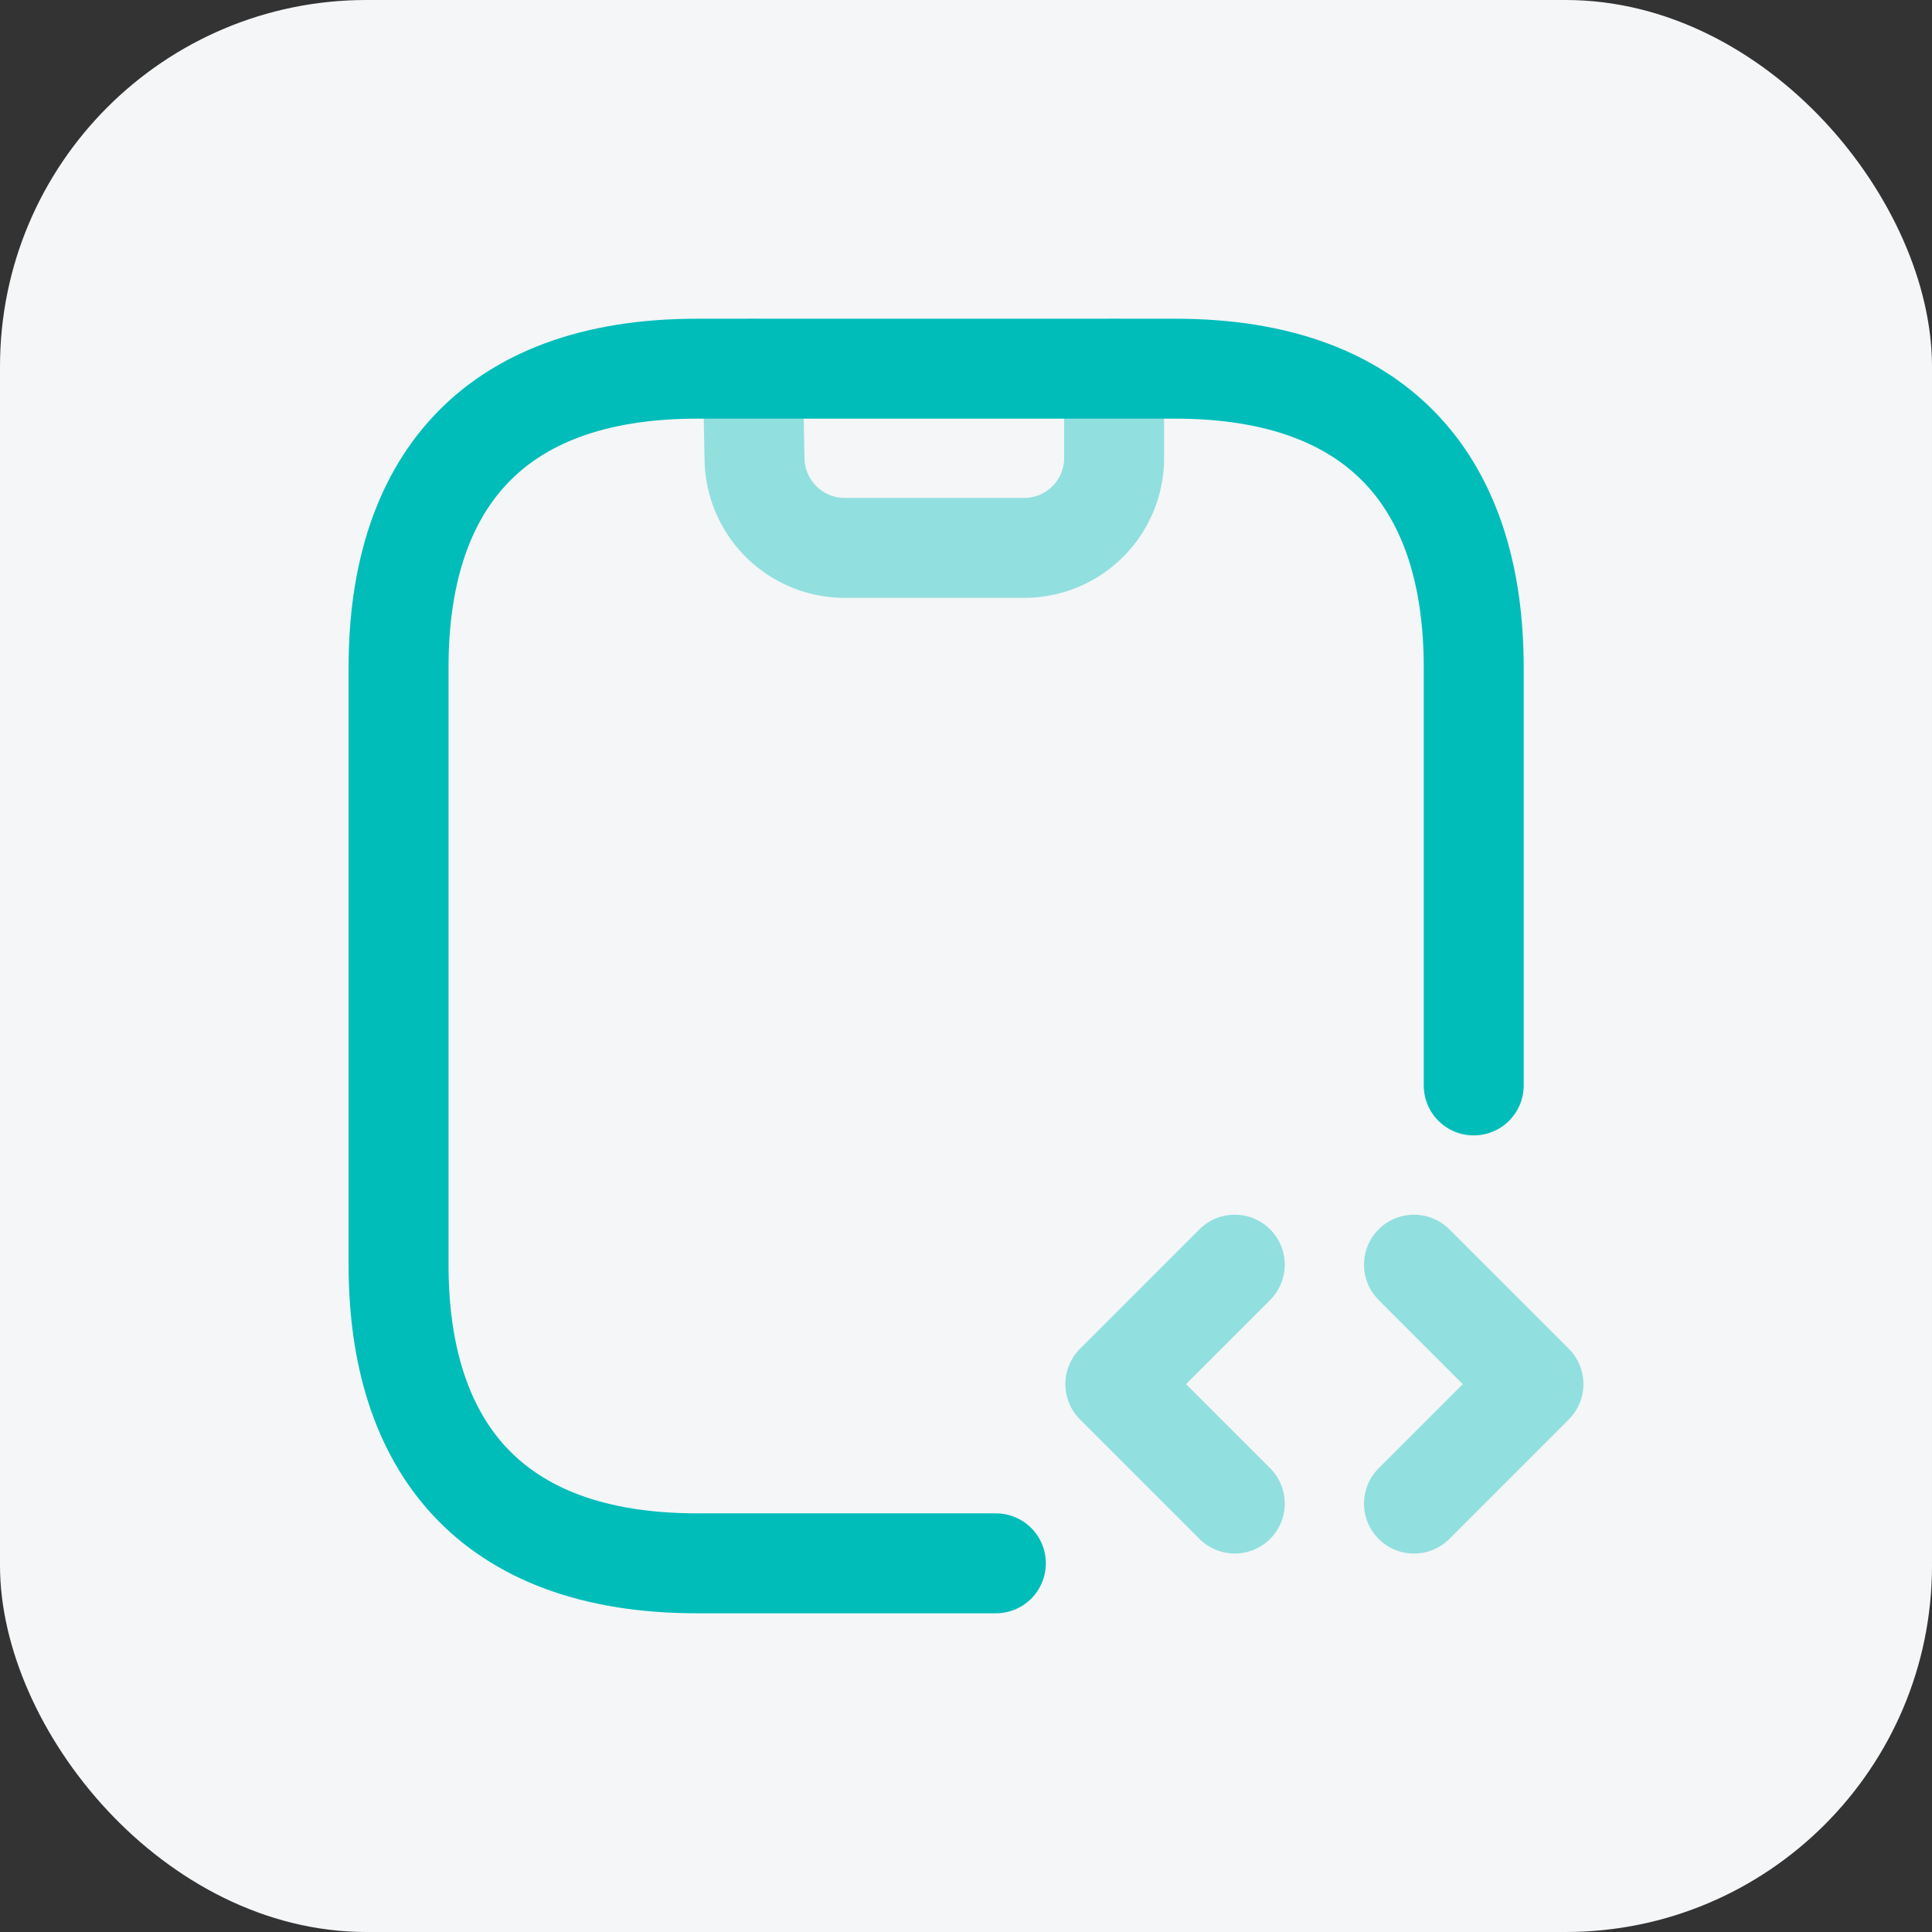 <svg xmlns="http://www.w3.org/2000/svg" id="Component_5_1" data-name="Component 5 &#x2013; 1" width="58" height="58" viewBox="0 0 58 58"><rect x="0" y="0" width="58" height="58" fill="#333333" stroke="none"/><rect id="Rectangle_18" data-name="Rectangle 18" width="58" height="58" rx="11" fill="#f4f6f8"></rect><g id="SVGRepo_iconCarrier" transform="translate(8.965 9.068)"><path id="Path_31" data-name="Path 31" d="M8.93,2l.054,2.744a2.711,2.711,0,0,0,2.69,2.636h5.415a2.7,2.7,0,0,0,2.69-2.69V2" transform="translate(4.703)" fill="none" stroke="#00bdba" stroke-linecap="round" stroke-linejoin="round" stroke-width="3" opacity="0.4"></path><path id="Path_32" data-name="Path 32" d="M18.586,17,15,20.586l3.586,3.586" transform="translate(9.518 11.898)" fill="none" stroke="#00bdba" stroke-linecap="round" stroke-linejoin="round" stroke-miterlimit="10" stroke-width="3" opacity="0.4"></path><path id="Path_33" data-name="Path 33" d="M20,17l3.586,3.586L20,24.173" transform="translate(13.484 11.898)" fill="none" stroke="#00bdba" stroke-linecap="round" stroke-linejoin="round" stroke-miterlimit="10" stroke-width="3" opacity="0.4"></path><path id="Path_34" data-name="Path 34" d="M20.932,37.864H11.966C5.69,37.864,3,34.277,3,28.9V10.966C3,5.586,5.69,2,11.966,2H26.311c6.276,0,8.966,3.586,8.966,8.966V23.518" transform="translate(0)" fill="none" stroke="#00bdba" stroke-linecap="round" stroke-linejoin="round" stroke-miterlimit="10" stroke-width="3"></path></g></svg>